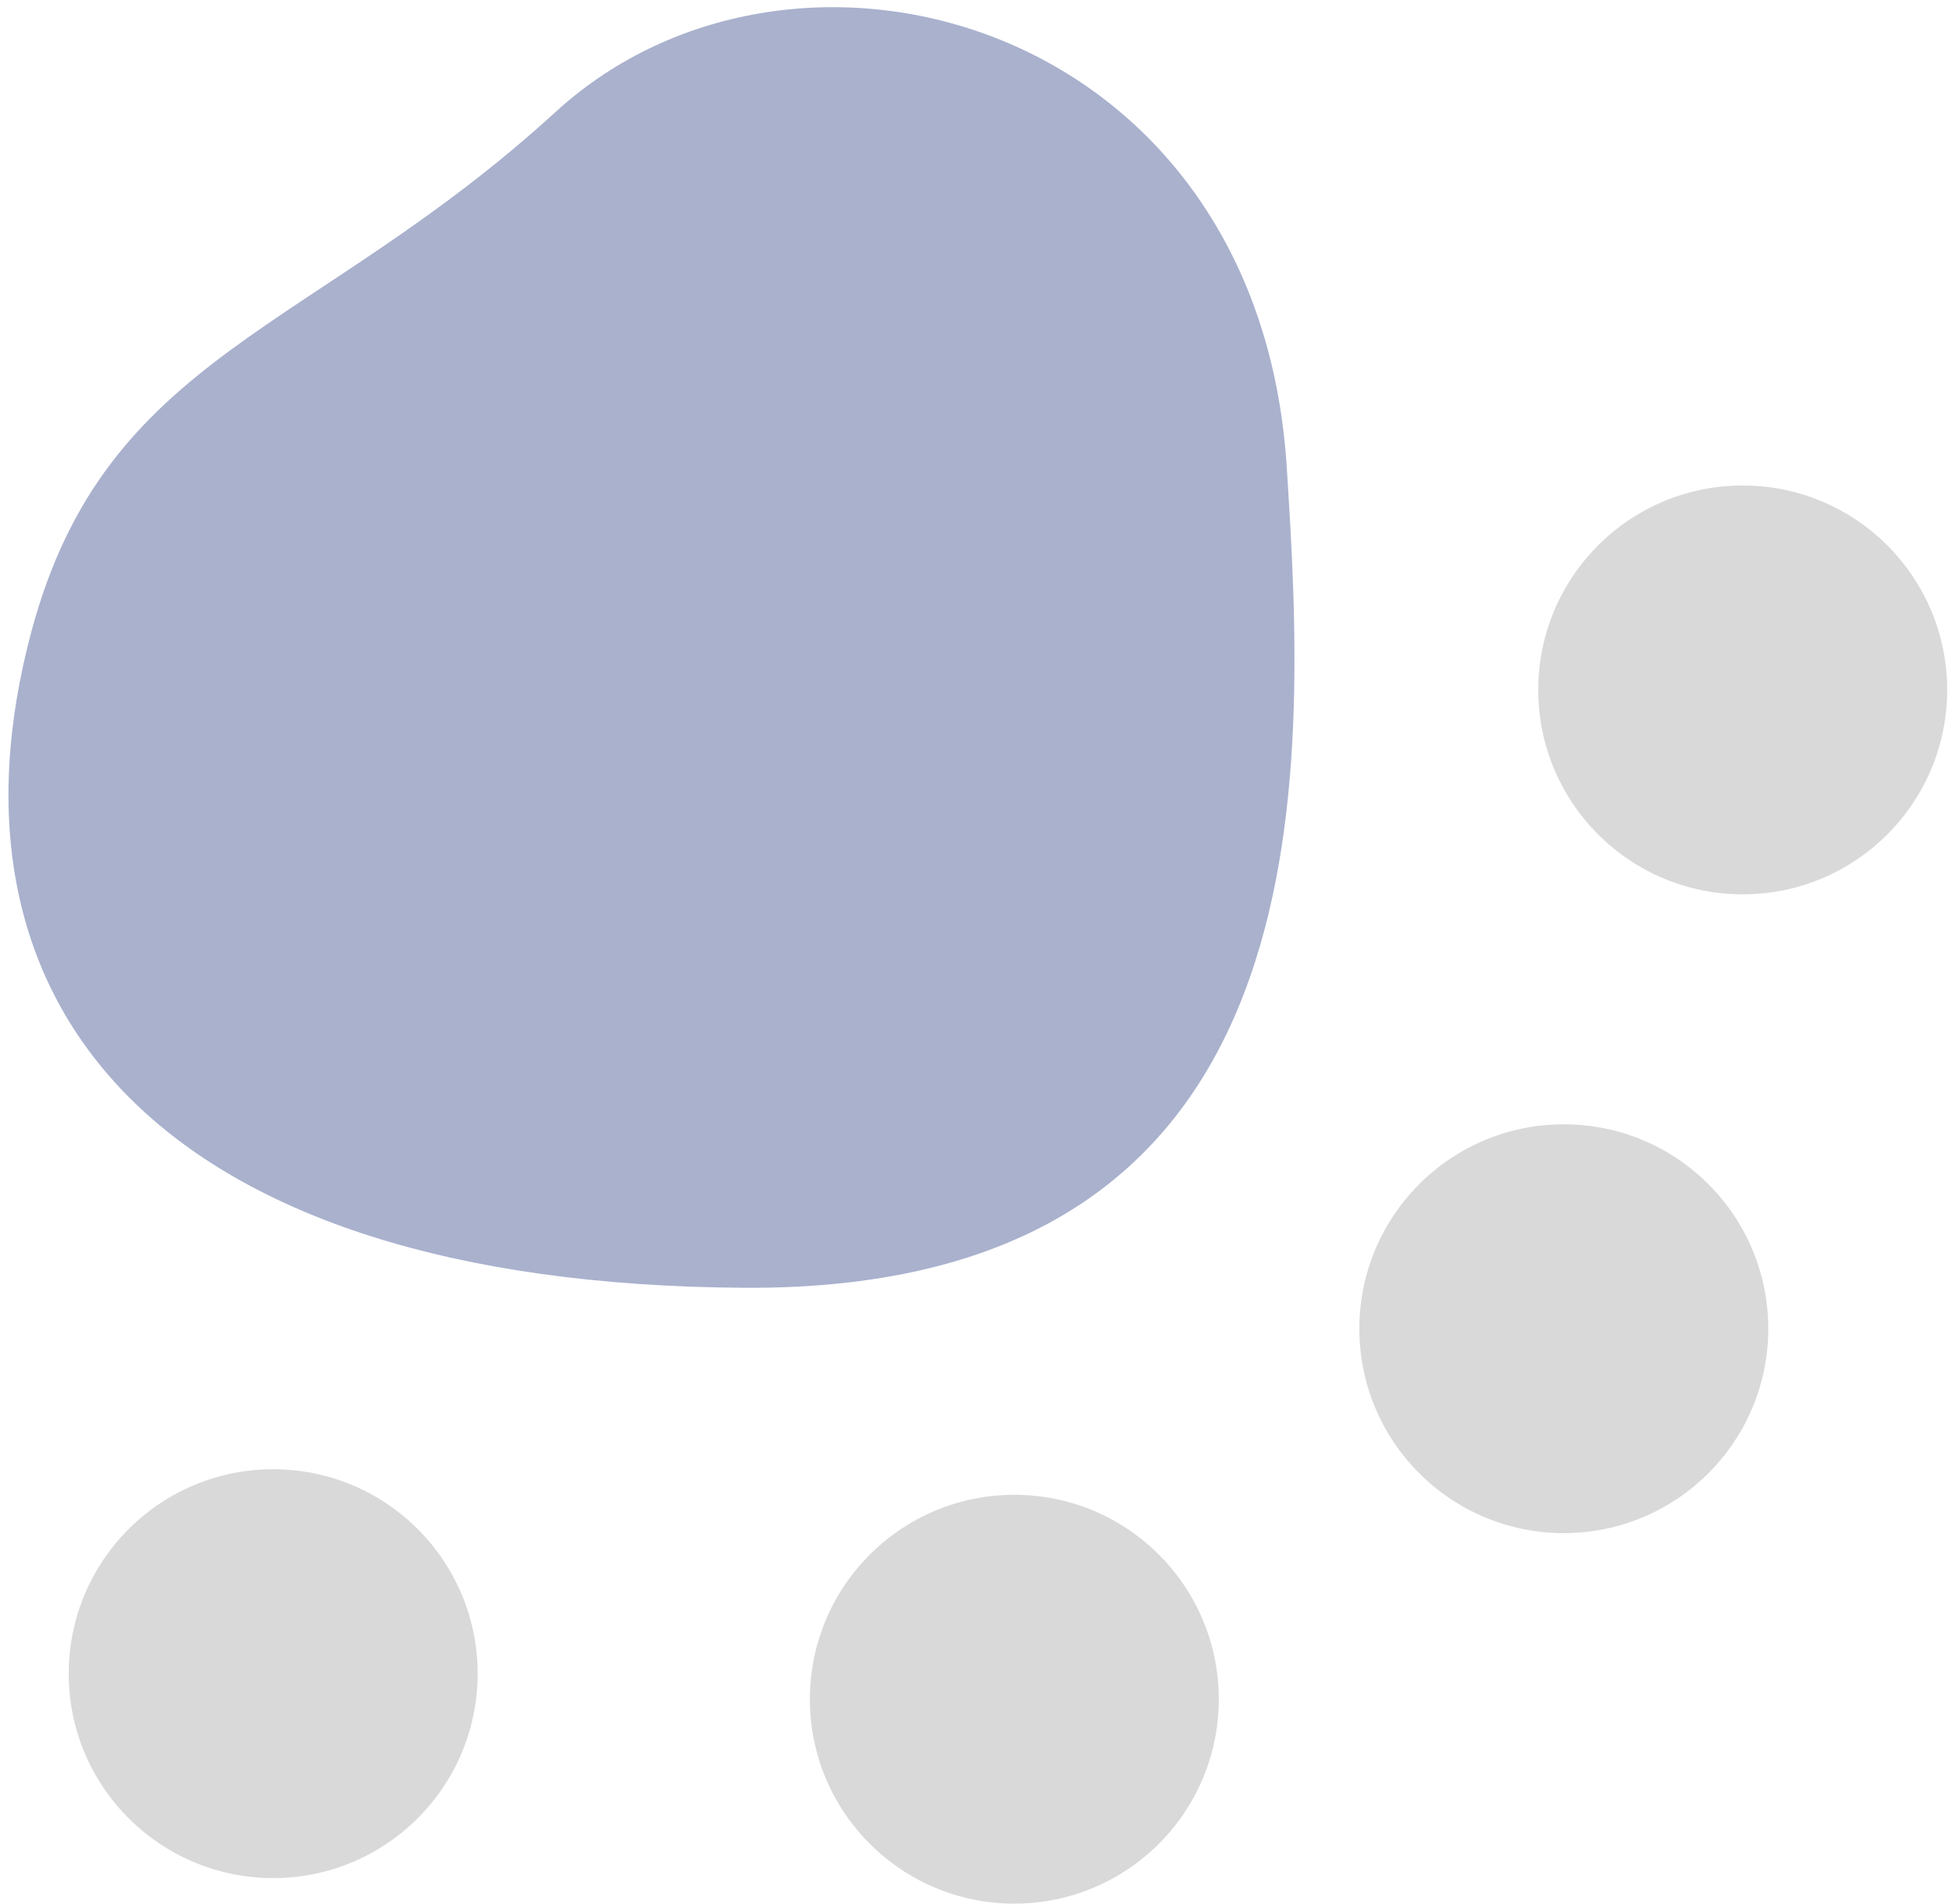 <svg width="122" height="119" viewBox="0 0 152 149" fill="none" xmlns="http://www.w3.org/2000/svg">
<path d="M2.085 49.411C7.954 27.534 24.166 26.083 43.117 8.748C61.814 -8.354 98.05 1.557 100.312 36.483C101.888 60.821 103.859 101.062 57.893 100.797C11.926 100.533 -5.764 78.672 2.085 49.411Z" fill="#A9B1CD"/>
<circle cx="21" cy="131" r="16" fill="#D9D9D9"/>
<circle cx="136" cy="54" r="16" fill="#D9D9D9"/>
<circle cx="122" cy="104" r="16" fill="#D9D9D9"/>
<circle cx="79" cy="133" r="16" fill="#D9D9D9"/>
</svg>
